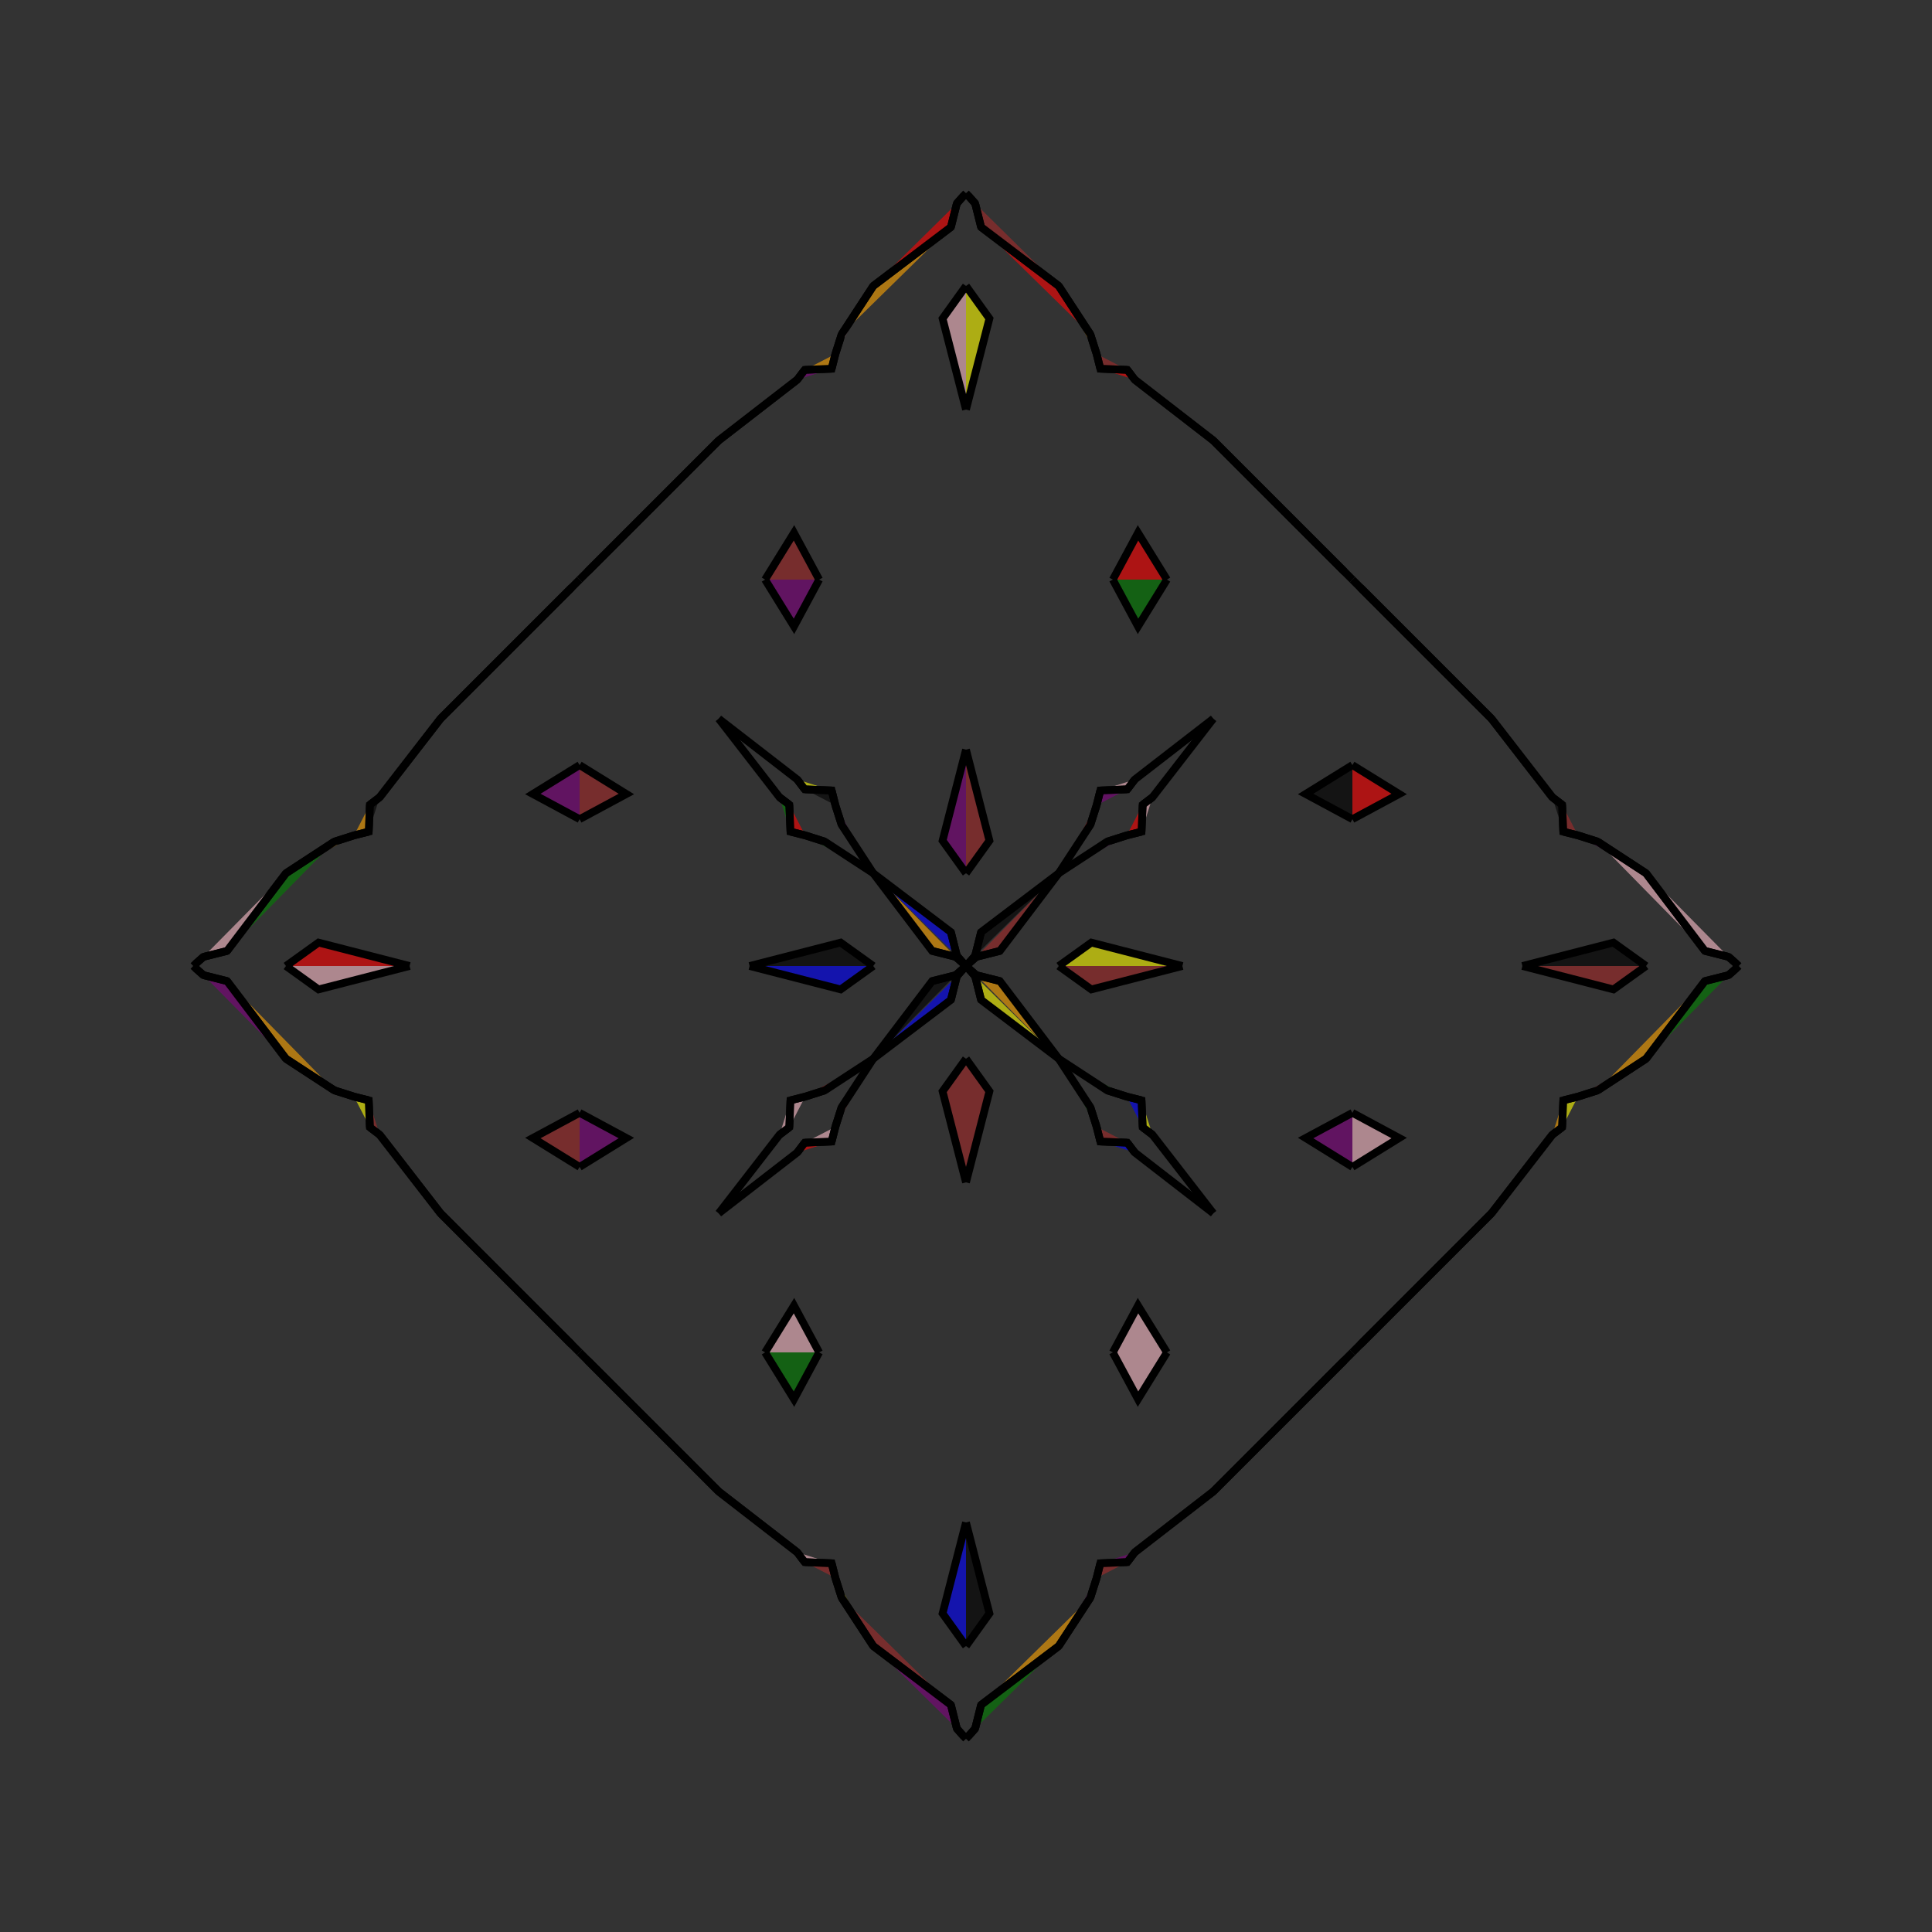 <?xml version="1.0" encoding="UTF-8"?>
<svg xmlns="http://www.w3.org/2000/svg" xmlns:xlink="http://www.w3.org/1999/xlink"
     width="250" height="250" viewBox="-125.0 -125.0 250 250">
<rect x="-125.0" y="-125.0" width="250" height="250" fill="#333333" stroke="none"/>
<defs>
</defs>
<path d="M16.093,81.736 L12.0,88.0 L1.952,95.617" fill="orange" fill-opacity="0.6" stroke="black" stroke-width="1" />
<path d="M16.093,-81.736 L12.0,-88.0 L1.952,-95.617" fill="red" fill-opacity="0.6" stroke="black" stroke-width="1" />
<path d="M12.0,-0.0 L16.219,-3.031 L28.0,-0.0" fill="yellow" fill-opacity="0.6" stroke="black" stroke-width="1" />
<path d="M12.0,-0.0 L16.219,3.031 L28.0,-0.0" fill="brown" fill-opacity="0.6" stroke="black" stroke-width="1" />
<path d="M50.0,-19.0 L43.948,-22.258 L50.0,-26.0" fill="black" fill-opacity="0.6" stroke="black" stroke-width="1" />
<path d="M50.0,19.0 L43.948,22.258 L50.0,26.0" fill="purple" fill-opacity="0.6" stroke="black" stroke-width="1" />
<path d="M50.0,50.0 L49.0,51.0 L35.0,65.0" fill="pink" fill-opacity="0.6" stroke="black" stroke-width="1" />
<path d="M50.0,-50.0 L49.0,-51.0 L35.0,-65.0" fill="green" fill-opacity="0.6" stroke="black" stroke-width="1" />
<path d="M49.0,51.0 L35.0,65.0 L32.0,68.0" fill="black" fill-opacity="0.6" stroke="black" stroke-width="1" />
<path d="M49.0,-51.0 L35.0,-65.0 L32.0,-68.0" fill="green" fill-opacity="0.6" stroke="black" stroke-width="1" />
<path d="M35.0,65.0 L32.0,68.0 L21.835,75.87" fill="blue" fill-opacity="0.6" stroke="black" stroke-width="1" />
<path d="M35.0,-65.0 L32.0,-68.0 L21.835,-75.87" fill="brown" fill-opacity="0.6" stroke="black" stroke-width="1" />
<path d="M32.0,-32.0 L24.13,-21.835 L22.86,-20.87" fill="yellow" fill-opacity="0.6" stroke="black" stroke-width="1" />
<path d="M32.0,32.0 L24.13,21.835 L22.86,20.87" fill="green" fill-opacity="0.6" stroke="black" stroke-width="1" />
<path d="M24.13,-21.835 L22.86,-20.87 L22.713,-17.383" fill="pink" fill-opacity="0.6" stroke="black" stroke-width="1" />
<path d="M24.13,21.835 L22.86,20.87 L22.713,17.383" fill="yellow" fill-opacity="0.6" stroke="black" stroke-width="1" />
<path d="M22.86,-20.87 L22.713,-17.383 L20.811,-16.903" fill="red" fill-opacity="0.6" stroke="black" stroke-width="1" />
<path d="M22.86,20.87 L22.713,17.383 L20.811,16.903" fill="blue" fill-opacity="0.6" stroke="black" stroke-width="1" />
<path d="M22.713,-17.383 L20.811,-16.903 L18.264,-16.093" fill="orange" fill-opacity="0.6" stroke="black" stroke-width="1" />
<path d="M22.713,17.383 L20.811,16.903 L18.264,16.093" fill="brown" fill-opacity="0.6" stroke="black" stroke-width="1" />
<path d="M20.811,-16.903 L18.264,-16.093 L12.0,-12.0" fill="purple" fill-opacity="0.6" stroke="black" stroke-width="1" />
<path d="M20.811,16.903 L18.264,16.093 L12.0,12.0" fill="green" fill-opacity="0.6" stroke="black" stroke-width="1" />
<path d="M12.0,-12.0 L4.383,-1.952 L1.322,-1.183" fill="brown" fill-opacity="0.6" stroke="black" stroke-width="1" />
<path d="M12.0,12.0 L4.383,1.952 L1.322,1.183" fill="orange" fill-opacity="0.6" stroke="black" stroke-width="1" />
<path d="M4.383,-1.952 L1.322,-1.183 L0.301,-0.278" fill="yellow" fill-opacity="0.6" stroke="black" stroke-width="1" />
<path d="M4.383,1.952 L1.322,1.183 L0.301,0.278" fill="black" fill-opacity="0.6" stroke="black" stroke-width="1" />
<path d="M1.322,-1.183 L0.301,-0.278 L0.0,-0.0" fill="blue" fill-opacity="0.6" stroke="black" stroke-width="1" />
<path d="M1.322,1.183 L0.301,0.278 L0.0,-0.0" fill="green" fill-opacity="0.6" stroke="black" stroke-width="1" />
<path d="M-16.093,81.736 L-12.0,88.0 L-1.952,95.617" fill="brown" fill-opacity="0.6" stroke="black" stroke-width="1" />
<path d="M-16.093,-81.736 L-12.0,-88.0 L-1.952,-95.617" fill="orange" fill-opacity="0.6" stroke="black" stroke-width="1" />
<path d="M-12.0,-0.0 L-16.219,-3.031 L-28.0,-0.0" fill="black" fill-opacity="0.6" stroke="black" stroke-width="1" />
<path d="M-12.0,-0.0 L-16.219,3.031 L-28.0,-0.0" fill="blue" fill-opacity="0.6" stroke="black" stroke-width="1" />
<path d="M-50.0,-19.0 L-43.948,-22.258 L-50.0,-26.0" fill="brown" fill-opacity="0.6" stroke="black" stroke-width="1" />
<path d="M-50.0,19.0 L-43.948,22.258 L-50.0,26.0" fill="purple" fill-opacity="0.6" stroke="black" stroke-width="1" />
<path d="M-50.0,50.0 L-49.0,51.0 L-35.0,65.0" fill="blue" fill-opacity="0.6" stroke="black" stroke-width="1" />
<path d="M-50.0,-50.0 L-49.0,-51.0 L-35.0,-65.0" fill="brown" fill-opacity="0.6" stroke="black" stroke-width="1" />
<path d="M-49.0,51.0 L-35.0,65.0 L-32.0,68.0" fill="blue" fill-opacity="0.6" stroke="black" stroke-width="1" />
<path d="M-49.0,-51.0 L-35.0,-65.0 L-32.0,-68.0" fill="black" fill-opacity="0.6" stroke="black" stroke-width="1" />
<path d="M-35.0,65.0 L-32.0,68.0 L-21.835,75.87" fill="green" fill-opacity="0.6" stroke="black" stroke-width="1" />
<path d="M-35.0,-65.0 L-32.0,-68.0 L-21.835,-75.87" fill="brown" fill-opacity="0.6" stroke="black" stroke-width="1" />
<path d="M-32.0,-32.0 L-24.13,-21.835 L-22.86,-20.87" fill="red" fill-opacity="0.6" stroke="black" stroke-width="1" />
<path d="M-32.0,32.0 L-24.13,21.835 L-22.86,20.87" fill="black" fill-opacity="0.6" stroke="black" stroke-width="1" />
<path d="M-24.13,-21.835 L-22.86,-20.87 L-22.713,-17.383" fill="green" fill-opacity="0.6" stroke="black" stroke-width="1" />
<path d="M-24.13,21.835 L-22.86,20.87 L-22.713,17.383" fill="pink" fill-opacity="0.6" stroke="black" stroke-width="1" />
<path d="M-22.86,-20.87 L-22.713,-17.383 L-20.811,-16.903" fill="red" fill-opacity="0.6" stroke="black" stroke-width="1" />
<path d="M-22.86,20.87 L-22.713,17.383 L-20.811,16.903" fill="pink" fill-opacity="0.6" stroke="black" stroke-width="1" />
<path d="M-22.713,-17.383 L-20.811,-16.903 L-18.264,-16.093" fill="brown" fill-opacity="0.6" stroke="black" stroke-width="1" />
<path d="M-22.713,17.383 L-20.811,16.903 L-18.264,16.093" fill="yellow" fill-opacity="0.6" stroke="black" stroke-width="1" />
<path d="M-20.811,-16.903 L-18.264,-16.093 L-12.0,-12.0" fill="green" fill-opacity="0.6" stroke="black" stroke-width="1" />
<path d="M-20.811,16.903 L-18.264,16.093 L-12.0,12.0" fill="red" fill-opacity="0.6" stroke="black" stroke-width="1" />
<path d="M-12.0,-12.0 L-4.383,-1.952 L-1.322,-1.183" fill="orange" fill-opacity="0.6" stroke="black" stroke-width="1" />
<path d="M-12.0,12.0 L-4.383,1.952 L-1.322,1.183" fill="black" fill-opacity="0.6" stroke="black" stroke-width="1" />
<path d="M-4.383,-1.952 L-1.322,-1.183 L-0.301,-0.278" fill="green" fill-opacity="0.6" stroke="black" stroke-width="1" />
<path d="M-4.383,1.952 L-1.322,1.183 L-0.301,0.278" fill="red" fill-opacity="0.6" stroke="black" stroke-width="1" />
<path d="M-1.322,-1.183 L-0.301,-0.278 L0.0,-0.0" fill="black" fill-opacity="0.6" stroke="black" stroke-width="1" />
<path d="M-1.322,1.183 L-0.301,0.278 L0.0,-0.0" fill="orange" fill-opacity="0.6" stroke="black" stroke-width="1" />
<path d="M81.736,16.093 L88.0,12.0 L95.617,1.952" fill="orange" fill-opacity="0.6" stroke="black" stroke-width="1" />
<path d="M81.736,-16.093 L88.0,-12.0 L95.617,-1.952" fill="pink" fill-opacity="0.6" stroke="black" stroke-width="1" />
<path d="M88.0,-0.0 L83.781,3.031 L72.0,-0.0" fill="brown" fill-opacity="0.6" stroke="black" stroke-width="1" />
<path d="M88.0,-0.0 L83.781,-3.031 L72.0,-0.0" fill="black" fill-opacity="0.6" stroke="black" stroke-width="1" />
<path d="M50.0,19.0 L56.052,22.258 L50.0,26.0" fill="pink" fill-opacity="0.6" stroke="black" stroke-width="1" />
<path d="M50.0,-19.0 L56.052,-22.258 L50.0,-26.0" fill="red" fill-opacity="0.6" stroke="black" stroke-width="1" />
<path d="M50.0,50.0 L51.0,49.0 L65.0,35.0" fill="pink" fill-opacity="0.6" stroke="black" stroke-width="1" />
<path d="M50.0,-50.0 L51.0,-49.0 L65.0,-35.0" fill="red" fill-opacity="0.6" stroke="black" stroke-width="1" />
<path d="M51.0,49.0 L65.0,35.0 L68.0,32.0" fill="black" fill-opacity="0.6" stroke="black" stroke-width="1" />
<path d="M51.0,-49.0 L65.0,-35.0 L68.0,-32.0" fill="blue" fill-opacity="0.6" stroke="black" stroke-width="1" />
<path d="M65.0,35.0 L68.0,32.0 L75.87,21.835" fill="orange" fill-opacity="0.6" stroke="black" stroke-width="1" />
<path d="M65.0,-35.0 L68.0,-32.0 L75.87,-21.835" fill="green" fill-opacity="0.6" stroke="black" stroke-width="1" />
<path d="M68.0,32.0 L75.87,21.835 L77.14,20.87" fill="yellow" fill-opacity="0.6" stroke="black" stroke-width="1" />
<path d="M68.0,-32.0 L75.87,-21.835 L77.14,-20.87" fill="purple" fill-opacity="0.6" stroke="black" stroke-width="1" />
<path d="M75.87,21.835 L77.14,20.87 L77.287,17.383" fill="orange" fill-opacity="0.6" stroke="black" stroke-width="1" />
<path d="M75.87,-21.835 L77.14,-20.87 L77.287,-17.383" fill="black" fill-opacity="0.6" stroke="black" stroke-width="1" />
<path d="M77.14,20.87 L77.287,17.383 L79.189,16.903" fill="yellow" fill-opacity="0.6" stroke="black" stroke-width="1" />
<path d="M77.14,-20.87 L77.287,-17.383 L79.189,-16.903" fill="brown" fill-opacity="0.6" stroke="black" stroke-width="1" />
<path d="M77.287,17.383 L79.189,16.903 L81.736,16.093" fill="black" fill-opacity="0.6" stroke="black" stroke-width="1" />
<path d="M77.287,-17.383 L79.189,-16.903 L81.736,-16.093" fill="brown" fill-opacity="0.6" stroke="black" stroke-width="1" />
<path d="M79.189,16.903 L81.736,16.093 L88.0,12.0" fill="brown" fill-opacity="0.6" stroke="black" stroke-width="1" />
<path d="M79.189,-16.903 L81.736,-16.093 L88.0,-12.0" fill="purple" fill-opacity="0.6" stroke="black" stroke-width="1" />
<path d="M88.0,12.0 L95.617,1.952 L98.678,1.183" fill="green" fill-opacity="0.6" stroke="black" stroke-width="1" />
<path d="M88.0,-12.0 L95.617,-1.952 L98.678,-1.183" fill="pink" fill-opacity="0.6" stroke="black" stroke-width="1" />
<path d="M95.617,1.952 L98.678,1.183 L99.699,0.278" fill="pink" fill-opacity="0.6" stroke="black" stroke-width="1" />
<path d="M95.617,-1.952 L98.678,-1.183 L99.699,-0.278" fill="yellow" fill-opacity="0.6" stroke="black" stroke-width="1" />
<path d="M98.678,1.183 L99.699,0.278 L100.0,-0.0" fill="brown" fill-opacity="0.6" stroke="black" stroke-width="1" />
<path d="M98.678,-1.183 L99.699,-0.278 L100.0,-0.0" fill="green" fill-opacity="0.6" stroke="black" stroke-width="1" />
<path d="M0.0,-12.0 L3.031,-16.219 L0.0,-28.0" fill="brown" fill-opacity="0.6" stroke="black" stroke-width="1" />
<path d="M0.0,12.0 L3.031,16.219 L0.0,28.0" fill="brown" fill-opacity="0.6" stroke="black" stroke-width="1" />
<path d="M0.0,88.0 L3.031,83.781 L0.0,72.0" fill="black" fill-opacity="0.6" stroke="black" stroke-width="1" />
<path d="M0.0,-88.0 L3.031,-83.781 L0.0,-72.0" fill="yellow" fill-opacity="0.6" stroke="black" stroke-width="1" />
<path d="M19.0,-50.0 L22.258,-43.948 L26.0,-50.0" fill="green" fill-opacity="0.6" stroke="black" stroke-width="1" />
<path d="M19.0,50.0 L22.258,43.948 L26.0,50.0" fill="pink" fill-opacity="0.6" stroke="black" stroke-width="1" />
<path d="M19.0,50.0 L22.258,56.052 L26.0,50.0" fill="pink" fill-opacity="0.6" stroke="black" stroke-width="1" />
<path d="M19.0,-50.0 L22.258,-56.052 L26.0,-50.0" fill="red" fill-opacity="0.6" stroke="black" stroke-width="1" />
<path d="M32.0,-32.0 L21.835,-24.13 L20.87,-22.86" fill="purple" fill-opacity="0.6" stroke="black" stroke-width="1" />
<path d="M32.0,32.0 L21.835,24.13 L20.87,22.86" fill="black" fill-opacity="0.6" stroke="black" stroke-width="1" />
<path d="M32.0,68.0 L21.835,75.87 L20.87,77.14" fill="blue" fill-opacity="0.6" stroke="black" stroke-width="1" />
<path d="M32.0,-68.0 L21.835,-75.87 L20.87,-77.14" fill="orange" fill-opacity="0.6" stroke="black" stroke-width="1" />
<path d="M21.835,-24.13 L20.87,-22.86 L17.383,-22.713" fill="pink" fill-opacity="0.6" stroke="black" stroke-width="1" />
<path d="M21.835,24.13 L20.87,22.86 L17.383,22.713" fill="blue" fill-opacity="0.6" stroke="black" stroke-width="1" />
<path d="M21.835,75.87 L20.87,77.14 L17.383,77.287" fill="purple" fill-opacity="0.6" stroke="black" stroke-width="1" />
<path d="M21.835,-75.87 L20.87,-77.14 L17.383,-77.287" fill="red" fill-opacity="0.6" stroke="black" stroke-width="1" />
<path d="M20.87,-22.86 L17.383,-22.713 L16.903,-20.811" fill="purple" fill-opacity="0.6" stroke="black" stroke-width="1" />
<path d="M20.87,22.86 L17.383,22.713 L16.903,20.811" fill="brown" fill-opacity="0.6" stroke="black" stroke-width="1" />
<path d="M20.87,77.14 L17.383,77.287 L16.903,79.189" fill="brown" fill-opacity="0.6" stroke="black" stroke-width="1" />
<path d="M20.87,-77.14 L17.383,-77.287 L16.903,-79.189" fill="brown" fill-opacity="0.6" stroke="black" stroke-width="1" />
<path d="M17.383,-22.713 L16.903,-20.811 L16.093,-18.264" fill="red" fill-opacity="0.6" stroke="black" stroke-width="1" />
<path d="M17.383,22.713 L16.903,20.811 L16.093,18.264" fill="brown" fill-opacity="0.6" stroke="black" stroke-width="1" />
<path d="M17.383,77.287 L16.903,79.189 L16.093,81.736" fill="brown" fill-opacity="0.6" stroke="black" stroke-width="1" />
<path d="M17.383,-77.287 L16.903,-79.189 L16.093,-81.736" fill="orange" fill-opacity="0.6" stroke="black" stroke-width="1" />
<path d="M16.903,-20.811 L16.093,-18.264 L12.0,-12.0" fill="red" fill-opacity="0.6" stroke="black" stroke-width="1" />
<path d="M16.903,20.811 L16.093,18.264 L12.0,12.0" fill="green" fill-opacity="0.6" stroke="black" stroke-width="1" />
<path d="M16.903,79.189 L16.093,81.736 L12.0,88.0" fill="purple" fill-opacity="0.6" stroke="black" stroke-width="1" />
<path d="M16.903,-79.189 L16.093,-81.736 L12.0,-88.0" fill="orange" fill-opacity="0.6" stroke="black" stroke-width="1" />
<path d="M12.0,-12.0 L1.952,-4.383 L1.183,-1.322" fill="black" fill-opacity="0.6" stroke="black" stroke-width="1" />
<path d="M12.0,12.0 L1.952,4.383 L1.183,1.322" fill="yellow" fill-opacity="0.6" stroke="black" stroke-width="1" />
<path d="M12.0,88.0 L1.952,95.617 L1.183,98.678" fill="green" fill-opacity="0.6" stroke="black" stroke-width="1" />
<path d="M12.0,-88.0 L1.952,-95.617 L1.183,-98.678" fill="brown" fill-opacity="0.6" stroke="black" stroke-width="1" />
<path d="M1.952,-4.383 L1.183,-1.322 L0.278,-0.301" fill="purple" fill-opacity="0.6" stroke="black" stroke-width="1" />
<path d="M1.952,4.383 L1.183,1.322 L0.278,0.301" fill="blue" fill-opacity="0.6" stroke="black" stroke-width="1" />
<path d="M1.952,95.617 L1.183,98.678 L0.278,99.699" fill="purple" fill-opacity="0.6" stroke="black" stroke-width="1" />
<path d="M1.952,-95.617 L1.183,-98.678 L0.278,-99.699" fill="blue" fill-opacity="0.6" stroke="black" stroke-width="1" />
<path d="M1.183,-1.322 L0.278,-0.301 L0.0,-0.0" fill="yellow" fill-opacity="0.6" stroke="black" stroke-width="1" />
<path d="M1.183,1.322 L0.278,0.301 L0.0,-0.0" fill="purple" fill-opacity="0.6" stroke="black" stroke-width="1" />
<path d="M1.183,98.678 L0.278,99.699 L0.0,100.0" fill="brown" fill-opacity="0.6" stroke="black" stroke-width="1" />
<path d="M1.183,-98.678 L0.278,-99.699 L0.0,-100.0" fill="orange" fill-opacity="0.6" stroke="black" stroke-width="1" />
<path d="M0.0,88.0 L-3.031,83.781 L0.0,72.0" fill="blue" fill-opacity="0.6" stroke="black" stroke-width="1" />
<path d="M0.0,-12.0 L-3.031,-16.219 L0.0,-28.0" fill="purple" fill-opacity="0.6" stroke="black" stroke-width="1" />
<path d="M0.0,12.0 L-3.031,16.219 L0.0,28.0" fill="brown" fill-opacity="0.6" stroke="black" stroke-width="1" />
<path d="M0.0,-88.0 L-3.031,-83.781 L0.0,-72.0" fill="pink" fill-opacity="0.6" stroke="black" stroke-width="1" />
<path d="M-19.0,50.0 L-22.258,56.052 L-26.0,50.0" fill="green" fill-opacity="0.6" stroke="black" stroke-width="1" />
<path d="M-19.0,-50.0 L-22.258,-43.948 L-26.0,-50.0" fill="purple" fill-opacity="0.6" stroke="black" stroke-width="1" />
<path d="M-19.0,50.0 L-22.258,43.948 L-26.0,50.0" fill="pink" fill-opacity="0.6" stroke="black" stroke-width="1" />
<path d="M-19.0,-50.0 L-22.258,-56.052 L-26.0,-50.0" fill="brown" fill-opacity="0.6" stroke="black" stroke-width="1" />
<path d="M-32.0,68.0 L-21.835,75.87 L-20.87,77.14" fill="black" fill-opacity="0.6" stroke="black" stroke-width="1" />
<path d="M-32.0,-32.0 L-21.835,-24.13 L-20.87,-22.86" fill="pink" fill-opacity="0.6" stroke="black" stroke-width="1" />
<path d="M-32.0,32.0 L-21.835,24.13 L-20.87,22.86" fill="purple" fill-opacity="0.6" stroke="black" stroke-width="1" />
<path d="M-32.0,-68.0 L-21.835,-75.87 L-20.87,-77.14" fill="orange" fill-opacity="0.6" stroke="black" stroke-width="1" />
<path d="M-21.835,75.87 L-20.87,77.14 L-17.383,77.287" fill="pink" fill-opacity="0.6" stroke="black" stroke-width="1" />
<path d="M-21.835,-24.13 L-20.87,-22.86 L-17.383,-22.713" fill="yellow" fill-opacity="0.6" stroke="black" stroke-width="1" />
<path d="M-21.835,24.13 L-20.87,22.86 L-17.383,22.713" fill="red" fill-opacity="0.6" stroke="black" stroke-width="1" />
<path d="M-21.835,-75.87 L-20.87,-77.14 L-17.383,-77.287" fill="purple" fill-opacity="0.6" stroke="black" stroke-width="1" />
<path d="M-20.87,77.14 L-17.383,77.287 L-16.903,79.189" fill="brown" fill-opacity="0.6" stroke="black" stroke-width="1" />
<path d="M-20.87,-22.86 L-17.383,-22.713 L-16.903,-20.811" fill="black" fill-opacity="0.6" stroke="black" stroke-width="1" />
<path d="M-20.87,22.86 L-17.383,22.713 L-16.903,20.811" fill="pink" fill-opacity="0.6" stroke="black" stroke-width="1" />
<path d="M-20.87,-77.14 L-17.383,-77.287 L-16.903,-79.189" fill="orange" fill-opacity="0.6" stroke="black" stroke-width="1" />
<path d="M-17.383,77.287 L-16.903,79.189 L-16.093,81.736" fill="yellow" fill-opacity="0.6" stroke="black" stroke-width="1" />
<path d="M-17.383,-22.713 L-16.903,-20.811 L-16.093,-18.264" fill="green" fill-opacity="0.6" stroke="black" stroke-width="1" />
<path d="M-17.383,22.713 L-16.903,20.811 L-16.093,18.264" fill="orange" fill-opacity="0.6" stroke="black" stroke-width="1" />
<path d="M-17.383,-77.287 L-16.903,-79.189 L-16.093,-81.736" fill="orange" fill-opacity="0.6" stroke="black" stroke-width="1" />
<path d="M-16.903,79.189 L-16.093,81.736 L-12.0,88.0" fill="yellow" fill-opacity="0.6" stroke="black" stroke-width="1" />
<path d="M-16.903,-20.811 L-16.093,-18.264 L-12.0,-12.0" fill="purple" fill-opacity="0.6" stroke="black" stroke-width="1" />
<path d="M-16.903,20.811 L-16.093,18.264 L-12.0,12.0" fill="brown" fill-opacity="0.6" stroke="black" stroke-width="1" />
<path d="M-16.903,-79.189 L-16.093,-81.736 L-12.0,-88.0" fill="pink" fill-opacity="0.6" stroke="black" stroke-width="1" />
<path d="M-12.0,88.0 L-1.952,95.617 L-1.183,98.678" fill="purple" fill-opacity="0.6" stroke="black" stroke-width="1" />
<path d="M-12.0,-12.0 L-1.952,-4.383 L-1.183,-1.322" fill="blue" fill-opacity="0.6" stroke="black" stroke-width="1" />
<path d="M-12.0,12.0 L-1.952,4.383 L-1.183,1.322" fill="blue" fill-opacity="0.6" stroke="black" stroke-width="1" />
<path d="M-12.0,-88.0 L-1.952,-95.617 L-1.183,-98.678" fill="red" fill-opacity="0.6" stroke="black" stroke-width="1" />
<path d="M-1.952,95.617 L-1.183,98.678 L-0.278,99.699" fill="orange" fill-opacity="0.6" stroke="black" stroke-width="1" />
<path d="M-1.952,-4.383 L-1.183,-1.322 L-0.278,-0.301" fill="green" fill-opacity="0.6" stroke="black" stroke-width="1" />
<path d="M-1.952,4.383 L-1.183,1.322 L-0.278,0.301" fill="purple" fill-opacity="0.6" stroke="black" stroke-width="1" />
<path d="M-1.952,-95.617 L-1.183,-98.678 L-0.278,-99.699" fill="purple" fill-opacity="0.6" stroke="black" stroke-width="1" />
<path d="M-1.183,98.678 L-0.278,99.699 L0.0,100.0" fill="green" fill-opacity="0.6" stroke="black" stroke-width="1" />
<path d="M-1.183,-1.322 L-0.278,-0.301 L0.0,-0.0" fill="red" fill-opacity="0.6" stroke="black" stroke-width="1" />
<path d="M-1.183,1.322 L-0.278,0.301 L0.0,-0.0" fill="orange" fill-opacity="0.6" stroke="black" stroke-width="1" />
<path d="M-1.183,-98.678 L-0.278,-99.699 L0.0,-100.0" fill="red" fill-opacity="0.6" stroke="black" stroke-width="1" />
<path d="M-81.736,-16.093 L-88.0,-12.0 L-95.617,-1.952" fill="green" fill-opacity="0.6" stroke="black" stroke-width="1" />
<path d="M-81.736,16.093 L-88.0,12.0 L-95.617,1.952" fill="orange" fill-opacity="0.6" stroke="black" stroke-width="1" />
<path d="M-88.0,-0.0 L-83.781,-3.031 L-72.0,-0.0" fill="red" fill-opacity="0.6" stroke="black" stroke-width="1" />
<path d="M-88.0,-0.0 L-83.781,3.031 L-72.0,-0.0" fill="pink" fill-opacity="0.6" stroke="black" stroke-width="1" />
<path d="M-50.0,-19.0 L-56.052,-22.258 L-50.0,-26.0" fill="purple" fill-opacity="0.6" stroke="black" stroke-width="1" />
<path d="M-50.0,19.0 L-56.052,22.258 L-50.0,26.0" fill="brown" fill-opacity="0.6" stroke="black" stroke-width="1" />
<path d="M-50.0,-50.0 L-51.0,-49.0 L-65.0,-35.0" fill="brown" fill-opacity="0.6" stroke="black" stroke-width="1" />
<path d="M-50.0,50.0 L-51.0,49.0 L-65.0,35.0" fill="purple" fill-opacity="0.6" stroke="black" stroke-width="1" />
<path d="M-51.0,-49.0 L-65.0,-35.0 L-68.0,-32.0" fill="green" fill-opacity="0.6" stroke="black" stroke-width="1" />
<path d="M-51.0,49.0 L-65.0,35.0 L-68.0,32.0" fill="orange" fill-opacity="0.6" stroke="black" stroke-width="1" />
<path d="M-65.0,-35.0 L-68.0,-32.0 L-75.87,-21.835" fill="green" fill-opacity="0.6" stroke="black" stroke-width="1" />
<path d="M-65.0,35.0 L-68.0,32.0 L-75.87,21.835" fill="orange" fill-opacity="0.6" stroke="black" stroke-width="1" />
<path d="M-68.0,-32.0 L-75.87,-21.835 L-77.14,-20.87" fill="brown" fill-opacity="0.6" stroke="black" stroke-width="1" />
<path d="M-68.0,32.0 L-75.87,21.835 L-77.14,20.87" fill="purple" fill-opacity="0.6" stroke="black" stroke-width="1" />
<path d="M-75.87,-21.835 L-77.14,-20.87 L-77.287,-17.383" fill="black" fill-opacity="0.6" stroke="black" stroke-width="1" />
<path d="M-75.87,21.835 L-77.14,20.87 L-77.287,17.383" fill="brown" fill-opacity="0.6" stroke="black" stroke-width="1" />
<path d="M-77.14,-20.87 L-77.287,-17.383 L-79.189,-16.903" fill="orange" fill-opacity="0.6" stroke="black" stroke-width="1" />
<path d="M-77.14,20.87 L-77.287,17.383 L-79.189,16.903" fill="yellow" fill-opacity="0.6" stroke="black" stroke-width="1" />
<path d="M-77.287,-17.383 L-79.189,-16.903 L-81.736,-16.093" fill="orange" fill-opacity="0.6" stroke="black" stroke-width="1" />
<path d="M-77.287,17.383 L-79.189,16.903 L-81.736,16.093" fill="yellow" fill-opacity="0.6" stroke="black" stroke-width="1" />
<path d="M-79.189,-16.903 L-81.736,-16.093 L-88.0,-12.0" fill="orange" fill-opacity="0.6" stroke="black" stroke-width="1" />
<path d="M-79.189,16.903 L-81.736,16.093 L-88.0,12.0" fill="black" fill-opacity="0.6" stroke="black" stroke-width="1" />
<path d="M-88.0,-12.0 L-95.617,-1.952 L-98.678,-1.183" fill="pink" fill-opacity="0.6" stroke="black" stroke-width="1" />
<path d="M-88.0,12.0 L-95.617,1.952 L-98.678,1.183" fill="purple" fill-opacity="0.6" stroke="black" stroke-width="1" />
<path d="M-95.617,-1.952 L-98.678,-1.183 L-99.699,-0.278" fill="pink" fill-opacity="0.6" stroke="black" stroke-width="1" />
<path d="M-95.617,1.952 L-98.678,1.183 L-99.699,0.278" fill="black" fill-opacity="0.6" stroke="black" stroke-width="1" />
<path d="M-98.678,-1.183 L-99.699,-0.278 L-100.0,-0.0" fill="purple" fill-opacity="0.6" stroke="black" stroke-width="1" />
<path d="M-98.678,1.183 L-99.699,0.278 L-100.0,-0.0" fill="blue" fill-opacity="0.6" stroke="black" stroke-width="1" />
</svg>